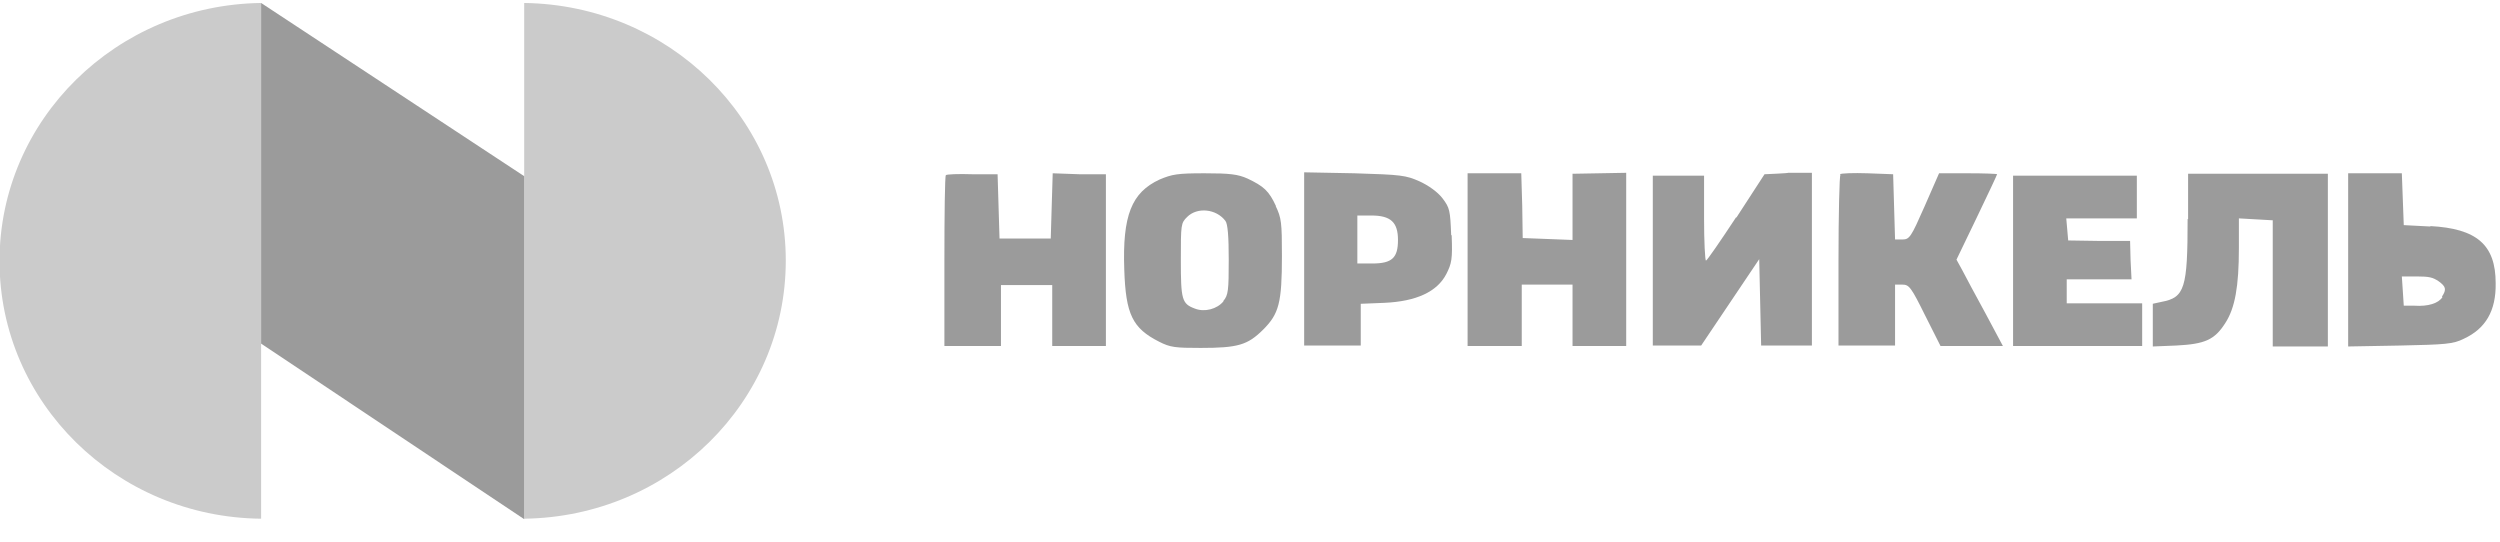 <svg width="83" height="18" viewBox="0 0 83 18" fill="none" xmlns="http://www.w3.org/2000/svg">
<g clip-path="url(#clip0_628_1268)">
<path d="M17.403 0.099V17.221C22.219 17.158 26.088 13.351 26.088 8.652C26.088 3.953 22.203 0.163 17.403 0.099Z" fill="#CBCBCB"/>
<path d="M8.669 0.099V17.221C3.869 17.174 -0.016 13.367 -0.016 8.668C-0.016 3.969 3.869 0.163 8.669 0.099Z" fill="#CBCBCB"/>
<path d="M8.669 0.099L17.403 5.849V17.237L8.669 11.408V0.099Z" fill="#9B9B9B"/>
<path fill-rule="evenodd" clip-rule="evenodd" d="M31.402 5.817C31.37 5.849 31.354 7.139 31.354 8.684V11.487H33.232V9.465H34.934V11.487H36.716V5.785H35.833L34.95 5.753L34.917 6.837L34.885 7.92H33.184L33.152 6.852L33.12 5.785H32.285C31.819 5.769 31.418 5.785 31.402 5.817Z" fill="#9B9B9B"/>
<path fill-rule="evenodd" clip-rule="evenodd" d="M48.724 8.62V11.487H49.623H50.522V10.468V9.448H51.357H52.208V10.468V11.487H53.107H53.99V8.62V5.737L53.107 5.753L52.208 5.769V6.868V7.967L51.389 7.935L50.554 7.903L50.538 6.836L50.506 5.753H49.623H48.724V8.62Z" fill="#9B9B9B"/>
<path fill-rule="evenodd" clip-rule="evenodd" d="M57.635 7.219C57.121 7.999 56.672 8.652 56.639 8.652C56.607 8.652 56.575 8.015 56.575 7.25V5.833H54.873V11.471H56.479L57.442 10.038L58.406 8.604L58.438 10.038L58.47 11.471H60.155V5.737H59.369C59.369 5.753 58.582 5.785 58.582 5.785L57.651 7.219H57.635Z" fill="#9B9B9B"/>
<path fill-rule="evenodd" clip-rule="evenodd" d="M61.102 5.801C61.07 5.833 61.038 7.123 61.038 8.668V11.471H62.916V9.449H63.157C63.382 9.449 63.446 9.528 63.912 10.468L64.425 11.487H66.496L65.918 10.404C65.597 9.815 65.244 9.162 65.148 8.971L64.955 8.62L65.63 7.219C65.999 6.454 66.304 5.801 66.304 5.785C66.304 5.769 65.87 5.753 65.341 5.753H64.377L63.896 6.852C63.446 7.872 63.398 7.951 63.157 7.951H62.916L62.884 6.868L62.852 5.785L62.001 5.753C61.536 5.737 61.118 5.753 61.086 5.785L61.102 5.801Z" fill="#9B9B9B"/>
<path fill-rule="evenodd" clip-rule="evenodd" d="M72.629 7.266C72.629 9.576 72.533 9.878 71.762 10.022L71.473 10.085V11.503L72.26 11.471C73.207 11.423 73.528 11.28 73.881 10.723C74.202 10.229 74.331 9.512 74.331 8.238V7.25L74.893 7.282L75.455 7.314V11.503H76.37H77.285V5.769H72.645V7.282L72.629 7.266Z" fill="#9B9B9B"/>
<path fill-rule="evenodd" clip-rule="evenodd" d="M66.834 8.652V11.487H68.969H71.12V10.771V10.07H69.868H68.615V9.672V9.273H69.691H70.767L70.735 8.636L70.719 7.999H69.691L68.664 7.983L68.632 7.617L68.6 7.251H69.771H70.943V6.55V5.833H68.888H66.834V8.652Z" fill="#9B9B9B"/>
<path fill-rule="evenodd" clip-rule="evenodd" d="M42.367 6.852C42.126 6.327 41.95 6.183 41.42 5.929C41.099 5.785 40.826 5.753 39.991 5.753C39.092 5.753 38.915 5.785 38.498 5.96C37.567 6.391 37.262 7.155 37.326 8.955C37.374 10.436 37.599 10.898 38.482 11.344C38.851 11.535 39.028 11.551 39.863 11.551C41.099 11.551 41.42 11.456 41.934 10.946C42.463 10.42 42.56 10.054 42.56 8.493C42.56 7.394 42.544 7.235 42.351 6.837L42.367 6.852ZM40.617 10.006C40.408 10.261 39.991 10.373 39.67 10.245C39.236 10.086 39.204 9.942 39.204 8.636C39.204 7.458 39.204 7.41 39.413 7.203C39.75 6.868 40.376 6.932 40.681 7.33C40.762 7.426 40.794 7.856 40.794 8.62C40.794 9.64 40.778 9.799 40.617 9.99V10.006Z" fill="#9B9B9B"/>
<path fill-rule="evenodd" clip-rule="evenodd" d="M48.179 7.808C48.147 6.98 48.131 6.9 47.89 6.582C47.729 6.374 47.44 6.167 47.135 6.024C46.67 5.817 46.525 5.801 44.968 5.753L43.298 5.721V11.471H45.177V10.086L45.963 10.054C47.023 10.006 47.713 9.687 48.018 9.098C48.195 8.748 48.227 8.604 48.195 7.808H48.179ZM45.562 8.748H45.064V7.155H45.53C46.172 7.155 46.413 7.378 46.413 7.967C46.413 8.557 46.22 8.748 45.562 8.748Z" fill="#9B9B9B"/>
<path fill-rule="evenodd" clip-rule="evenodd" d="M80.704 7.521L79.805 7.474L79.773 6.614L79.741 5.753H77.959V11.503L79.677 11.472C81.186 11.44 81.443 11.424 81.796 11.248C82.518 10.914 82.872 10.325 82.856 9.401C82.856 8.127 82.229 7.585 80.672 7.505L80.704 7.521ZM81.09 9.863C80.961 10.07 80.608 10.181 80.158 10.149H79.805C79.805 10.134 79.773 9.656 79.773 9.656L79.741 9.178H80.239C80.656 9.178 80.769 9.21 80.961 9.337C81.202 9.512 81.234 9.608 81.073 9.847L81.09 9.863Z" fill="#9B9B9B"/>
</g>
<defs>
<clipPath id="clip0_628_1268">
<rect width="83" height="17.202" fill="white" transform="translate(0 0.083)"/>
</clipPath>
</defs>
</svg>
